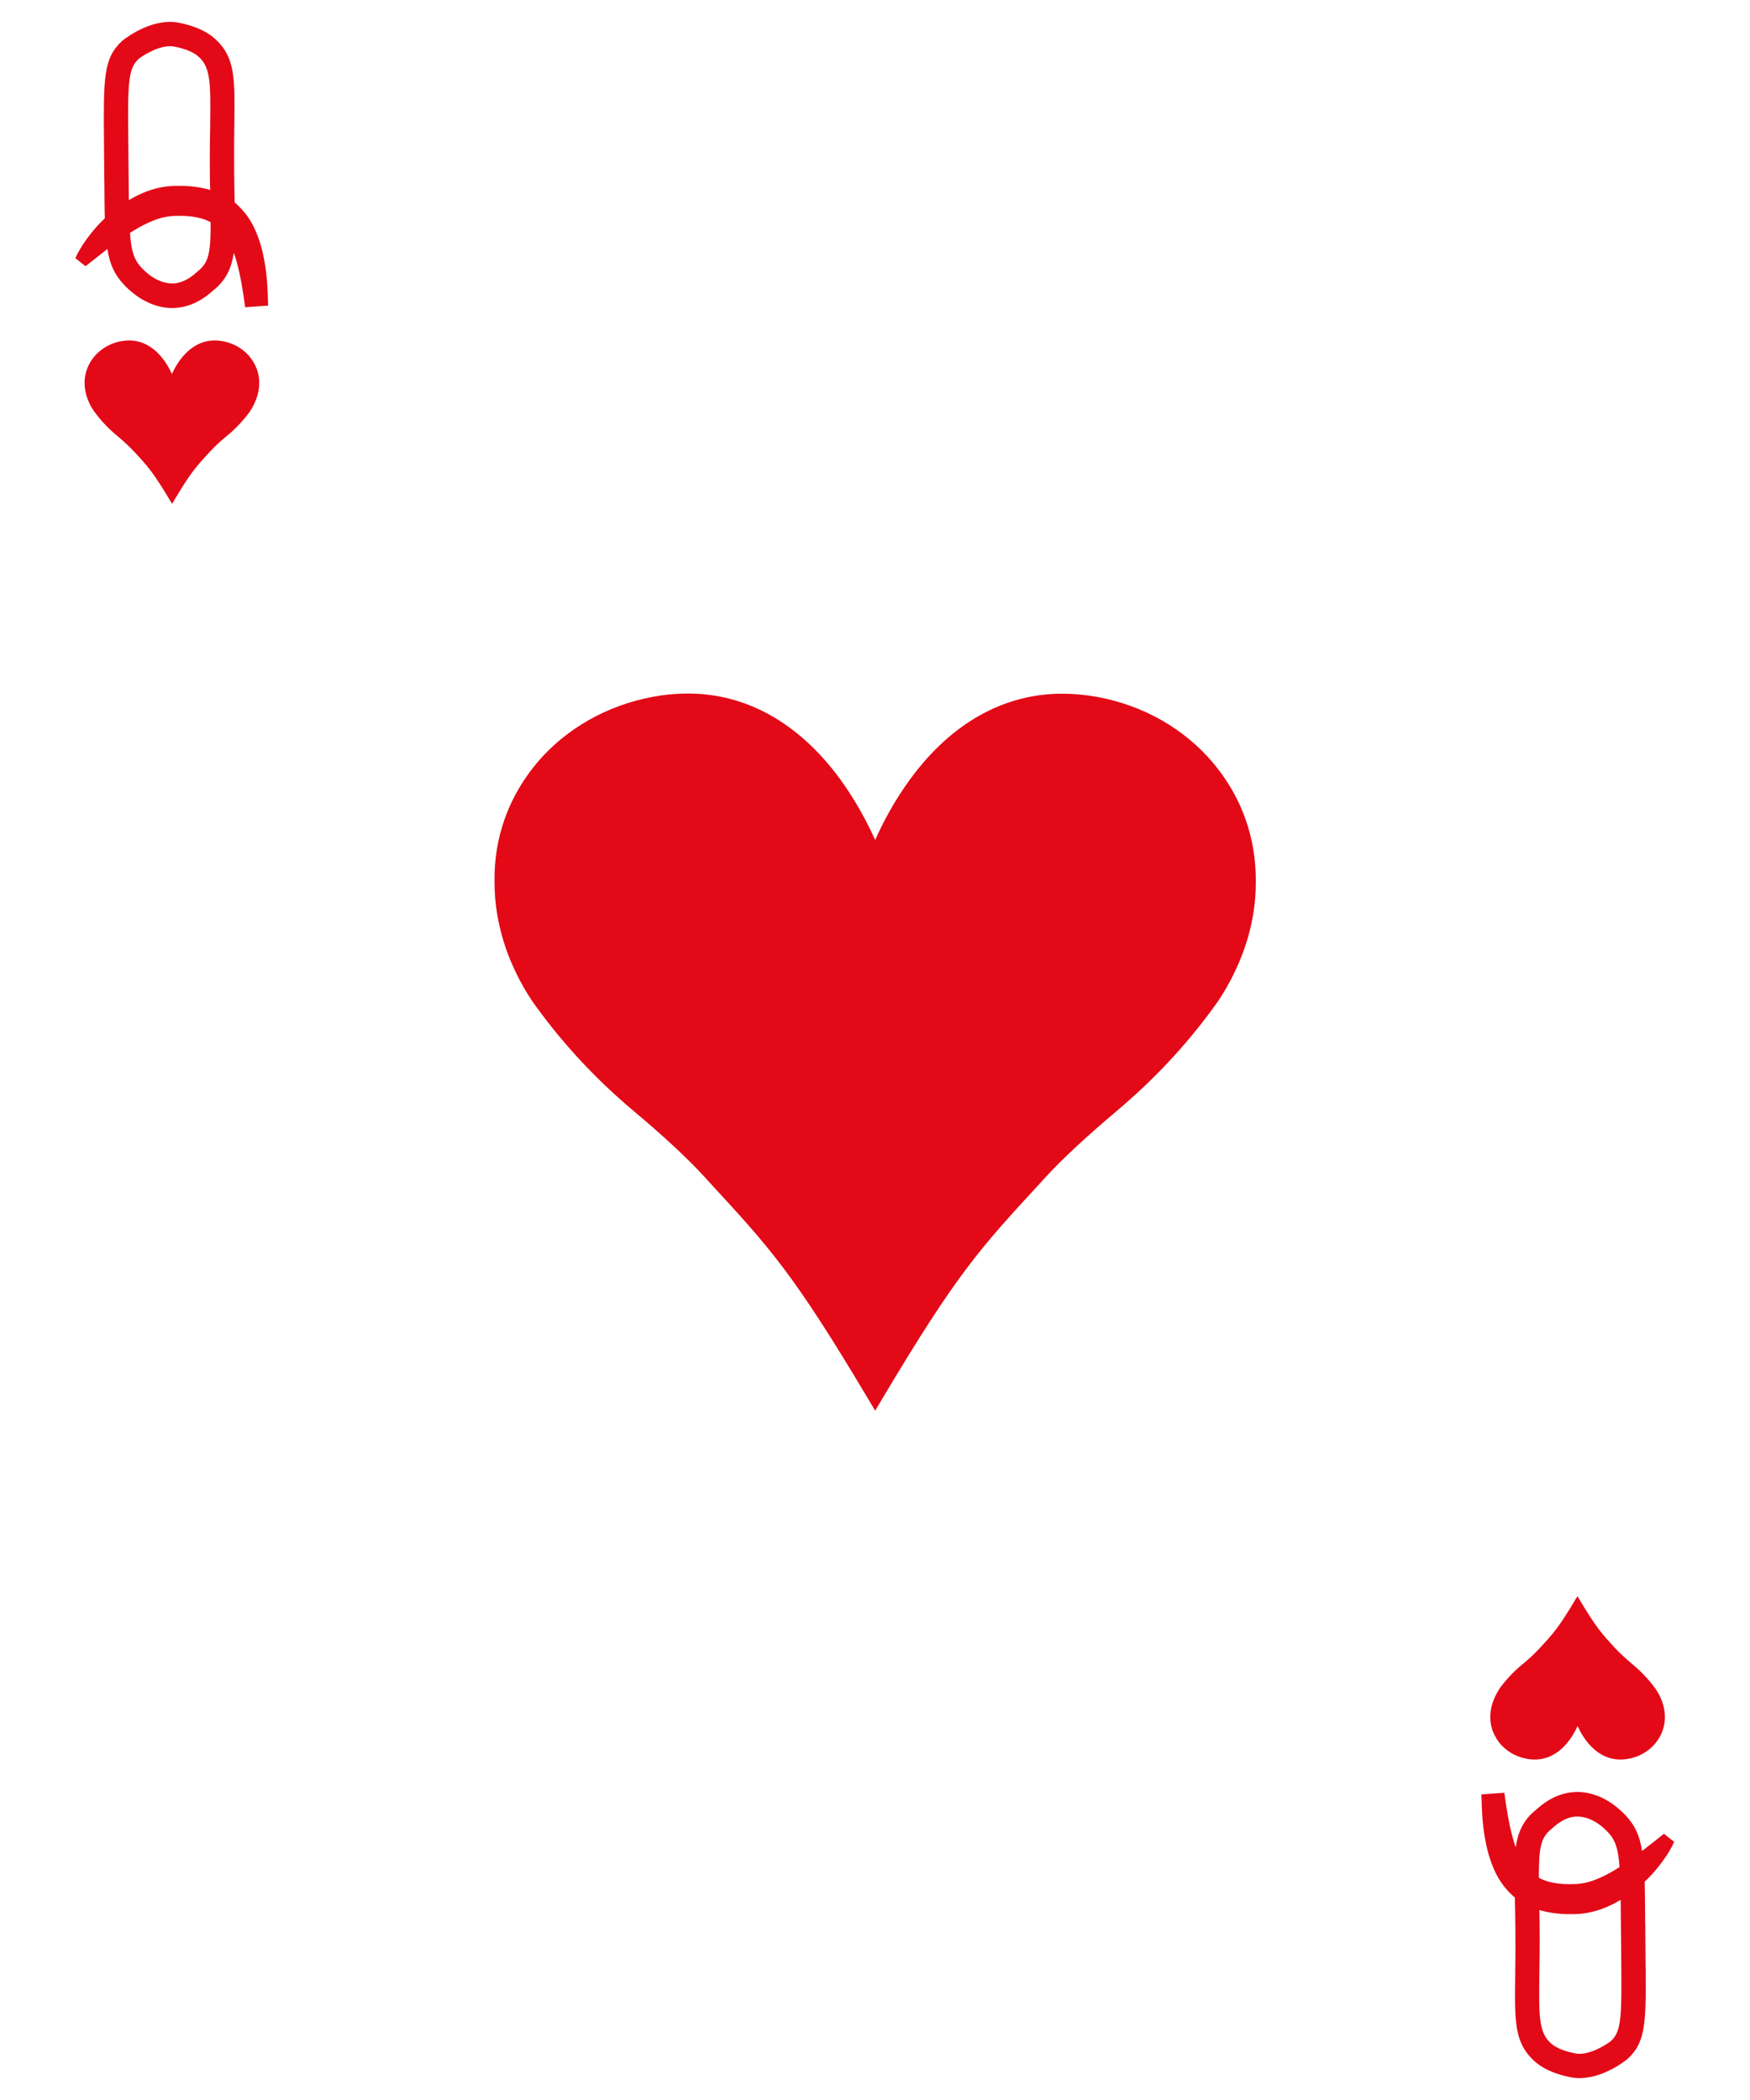 <?xml version="1.0" encoding="utf-8"?>
<!-- Generator: Adobe Illustrator 18.1.0, SVG Export Plug-In . SVG Version: 6.00 Build 0)  -->
<svg version="1.1" id="Layer_10" xmlns="http://www.w3.org/2000/svg" xmlns:xlink="http://www.w3.org/1999/xlink" x="0px" y="0px"
	 viewBox="0 0 1080 1296" enable-background="new 0 0 1080 1296" xml:space="preserve">
<path fill="#E30917" d="M768.5,505.1c-5.1-14.1-13-27-23.4-38.3c-18.6-20.1-44.5-33.5-73-37.5c-5.6-0.8-11.1-1.2-16.5-1.2
	c-35.9,0-68.2,18-93.4,52.1c-10.5,14.2-17.7,28.3-22.1,38.2c-4.4-9.8-11.6-23.9-22.1-38.2C492.7,446,460.4,428,424.5,428
	c-5.4,0-11,0.4-16.5,1.2c-28.4,4.1-54.3,17.4-73,37.5c-10.4,11.3-18.3,24.2-23.4,38.3c-4.5,12.5-6.6,25.6-6.4,39
	c-0.1,13.7,2.3,27.7,7.1,41.6c7.2,20.4,17.4,34.1,18.8,35.9l0.2,0.3c17,23.4,37.1,44.8,59.7,63.8c18.6,15.6,32.8,28.8,43.5,40.4
	l2.9,3.2c37.8,41,52,56.3,98,133.5l4.7,7.9l4.7-7.9c46-77.2,60.2-92.5,98-133.5l2.9-3.2c10.7-11.5,24.9-24.7,43.5-40.4
	c22.6-19,42.7-40.4,59.7-63.8l0.2-0.3c1.4-1.8,11.6-15.5,18.8-35.9c4.9-13.9,7.2-27.9,7.1-41.6C775.1,530.7,773,517.6,768.5,505.1z"
	/>
<path fill="#E30917" d="M165.3,184.2c0-1.1,0-3-0.2-5.3c0-1-0.1-2.2-0.2-3.8c-0.1-1.5-0.2-3-0.4-4.5c-0.3-3.2-0.8-6.9-1.6-10.9
	c-0.8-4.6-2-8.9-3.5-13.1c-1.5-4-3.7-9.3-7.5-14.2c-1.8-2.4-3.9-4.6-6.2-6.7c-0.3-0.3-0.6-0.5-0.9-0.8l0-1.4c-0.1-5.6-0.3-12-0.3-19
	c-0.1-10.4,0-19.2,0.1-26.9c0.4-28.7,0.6-41.8-11.1-52.9c-2-1.9-8-7.6-22.8-10.6c-1.8-0.4-3.8-0.6-5.7-0.6
	c-15.7,0-29.5,11.7-29.7,11.8C63.7,36.2,63.8,47.7,64.2,90.2l0,0.5c0,3.5,0.1,7.3,0.1,11.3c0,3.2,0,6.3,0.1,9.2
	c0.1,9,0.1,16.9,0.3,23.5c-0.4,0.4-0.8,0.8-1.2,1.2c-2.5,2.4-4.9,5.1-7.4,8.2c-1.8,2.3-3.5,4.6-5,6.9c-1.4,2.2-2.3,3.7-2.8,4.7
	l-0.1,0.2c-0.3,0.5-0.5,0.8-0.6,1.1l-1.1,2.3l6.3,5l7.2-5.7c1.8-1.4,3.9-3,6.3-4.9c1.5,9.7,4.5,15.9,10.2,22
	c8.8,9.3,19.4,14.4,29.8,14.4c0.7,0,1.3,0,2-0.1c11.8-0.7,19.9-7.8,23-10.5l0.1-0.1c0.2-0.2,0.3-0.3,0.5-0.4
	c7.8-6.3,11-13.8,12.4-23c1,2.7,1.7,5.3,2.3,7.6c0.9,3.5,1.6,6.7,2.1,9.5c0.3,1.3,0.5,2.6,0.7,4c0.2,1.2,0.4,2.4,0.6,3.5
	c0.3,2,0.5,3.5,0.7,4.7l0.6,4.3l14.2-1L165.3,184.2z M129.5,104.7c0,4.5,0.1,8.7,0.2,12.5c-0.1,0-0.3-0.1-0.4-0.1
	c-3-0.8-5.9-1.4-8.8-1.8c-3.1-0.4-5.8-0.6-8.6-0.6l-0.7,0c-0.5,0-1.1,0-1.4,0l-1.9,0c-1.5,0-3,0.2-4.4,0.3l-0.2,0
	c-5.5,0.7-11.1,2.2-16.5,4.7c-2.5,1.1-4.9,2.4-7.3,3.8c0-3.9-0.1-8-0.1-12.4l-0.1-9.2c0-3.9-0.1-7.6-0.1-11.1l0-0.7
	c-0.4-39-0.3-47.5,6.3-53.7c1.6-1.3,11.1-7.9,19.5-7.9c1,0,1.9,0.1,2.8,0.3c10.6,2.1,14.2,5.6,15.4,6.8c6.9,6.6,6.8,17,6.5,41.9
	C129.6,85.2,129.4,94.1,129.5,104.7z M83.2,141.9c3.8-2.3,7.3-4.1,10.8-5.5c3.7-1.6,7.6-2.6,11.4-3c0.3,0,0.5,0,0.8-0.1
	c0.2,0,0.4,0,0.6,0l3.5-0.1c0.3,0,0.5,0,0.8,0c0.2,0,0.4,0,0.7,0c0.9,0,1.8,0.1,2.8,0.1l0.4,0c1.2,0.1,2.2,0.2,3.2,0.3
	c4.4,0.6,8.2,1.6,11.3,3.3c0.2,0.1,0.4,0.2,0.5,0.3c0.1,19.2-1.4,24.9-7.7,30c-0.3,0.2-0.6,0.5-1,0.9c-2.2,1.9-7.3,6.4-14,6.8
	c-0.4,0-0.7,0-1.1,0c-6.3,0-13-3.4-18.9-9.7c-4.5-4.8-6.3-10.1-7.1-21.5C81.2,143.1,82.2,142.5,83.2,141.9z M106.2,187.5
	L106.2,187.5L106.2,187.5L106.2,187.5z"/>
<path fill="#E30917" d="M158.5,227.8c-1.2-3.2-3-6.2-5.4-8.8c-4.3-4.6-10.2-7.7-16.7-8.6c-1.3-0.2-2.6-0.3-3.8-0.3
	c-15.5,0-23.6,14.3-26.5,20.7c-2.9-6.4-11-20.7-26.5-20.7c-1.2,0-2.5,0.1-3.8,0.3c-6.5,0.9-12.4,4-16.7,8.6
	c-2.4,2.6-4.2,5.5-5.4,8.8c-5,13.7,4.1,25.6,4.4,26.1l0.1,0.1c3.9,5.4,8.5,10.3,13.7,14.6c4.3,3.6,7.5,6.6,10,9.2l0.7,0.7
	c8.7,9.4,11.9,12.9,22.5,30.6l1.1,1.8l1.1-1.8c10.5-17.7,13.8-21.2,22.5-30.6l0.7-0.7c2.4-2.6,5.7-5.7,10-9.2
	c5.2-4.3,9.8-9.3,13.7-14.6l0,0C154.4,253.4,163.5,241.5,158.5,227.8z"/>
<path fill="#E30917" d="M914.4,1111.8c0,1.1,0,3,0.2,5.3c0,1,0.1,2.2,0.2,3.8c0.1,1.5,0.2,3,0.4,4.5c0.3,3.2,0.8,6.9,1.6,10.9
	c0.8,4.6,2,8.9,3.5,13.1c1.5,4,3.7,9.3,7.5,14.2c1.8,2.4,3.9,4.6,6.2,6.7c0.3,0.3,0.6,0.5,0.9,0.8l0,1.4c0.1,5.6,0.3,12,0.3,19
	c0.1,10.4,0,19.2-0.1,26.9c-0.4,28.7-0.6,41.8,11.1,52.9c2,1.9,8,7.6,22.8,10.6c1.8,0.4,3.8,0.6,5.7,0.6c15.7,0,29.5-11.7,29.7-11.8
	c11.7-10.9,11.6-22.4,11.1-64.9l0-0.5c0-3.5-0.1-7.3-0.1-11.3c0-3.2,0-6.3-0.1-9.2c-0.1-9-0.1-16.9-0.3-23.5
	c0.4-0.4,0.8-0.8,1.2-1.2c2.5-2.4,4.9-5.1,7.4-8.2c1.8-2.3,3.5-4.6,5-6.9c1.4-2.2,2.3-3.7,2.8-4.7l0.1-0.2c0.3-0.5,0.5-0.8,0.6-1.1
	l1.1-2.3l-6.3-5l-7.2,5.7c-1.8,1.4-3.9,3-6.3,4.9c-1.5-9.7-4.5-15.9-10.2-22c-8.8-9.3-19.4-14.4-29.8-14.4c-0.7,0-1.3,0-2,0.1
	c-11.8,0.7-19.9,7.8-23,10.5l-0.1,0.1c-0.2,0.2-0.3,0.3-0.5,0.4c-7.8,6.3-11,13.8-12.4,23c-1-2.7-1.7-5.3-2.3-7.6
	c-0.9-3.5-1.6-6.7-2.1-9.5c-0.3-1.3-0.5-2.6-0.7-4c-0.2-1.2-0.4-2.4-0.6-3.5c-0.3-2-0.5-3.5-0.7-4.7l-0.6-4.3l-14.2,1L914.4,1111.8z
	 M950.2,1191.3c0-4.5-0.1-8.7-0.2-12.5c0.1,0,0.3,0.1,0.4,0.1c3,0.8,5.9,1.4,8.8,1.8c3.1,0.4,5.8,0.6,8.6,0.6l0.7,0
	c0.5,0,1.1,0,1.4,0l1.9,0c1.5,0,3-0.2,4.4-0.3l0.2,0c5.5-0.7,11.1-2.2,16.5-4.7c2.5-1.1,4.9-2.4,7.3-3.8c0,3.9,0.1,8,0.1,12.4
	l0.1,9.2c0,3.9,0.1,7.6,0.1,11.1l0,0.7c0.4,39,0.3,47.5-6.3,53.7c-1.6,1.3-11.1,7.9-19.5,7.9c-1,0-1.9-0.1-2.8-0.3
	c-10.6-2.1-14.2-5.6-15.4-6.8c-6.9-6.6-6.8-17-6.5-41.9C950.1,1210.8,950.3,1201.9,950.2,1191.3z M996.5,1154.1
	c-3.8,2.3-7.3,4.1-10.8,5.5c-3.7,1.6-7.6,2.6-11.4,3c-0.3,0-0.5,0-0.8,0.1c-0.2,0-0.4,0-0.6,0l-3.5,0.1c-0.3,0-0.5,0-0.8,0
	c-0.2,0-0.4,0-0.7,0c-0.9,0-1.8-0.1-2.8-0.1l-0.4,0c-1.2-0.1-2.2-0.2-3.2-0.3c-4.4-0.6-8.2-1.6-11.3-3.3c-0.2-0.1-0.4-0.2-0.5-0.3
	c-0.1-19.2,1.4-24.9,7.7-30c0.3-0.2,0.6-0.5,1-0.9c2.2-1.9,7.3-6.4,14-6.8c0.4,0,0.7,0,1.1,0c6.3,0,13,3.4,18.9,9.7
	c4.5,4.8,6.3,10.1,7.1,21.5C998.5,1152.9,997.5,1153.5,996.5,1154.1z M973.5,1108.5L973.5,1108.5L973.5,1108.5L973.5,1108.5z"/>
<path fill="#E30917" d="M921.2,1068.2c1.2,3.2,3,6.2,5.4,8.8c4.3,4.6,10.2,7.7,16.7,8.6c1.3,0.2,2.6,0.3,3.8,0.3
	c15.5,0,23.6-14.3,26.5-20.7c2.9,6.4,11,20.7,26.5,20.7c1.2,0,2.5-0.1,3.8-0.3c6.5-0.9,12.4-4,16.7-8.6c2.4-2.6,4.2-5.5,5.4-8.8
	c5-13.7-4.1-25.6-4.4-26.1l-0.1-0.1c-3.9-5.4-8.5-10.3-13.7-14.6c-4.3-3.6-7.5-6.6-10-9.2l-0.7-0.7c-8.7-9.4-11.9-12.9-22.5-30.6
	l-1.1-1.8l-1.1,1.8c-10.5,17.7-13.8,21.2-22.5,30.6l-0.7,0.7c-2.4,2.6-5.7,5.7-10,9.2c-5.2,4.3-9.8,9.3-13.7,14.6l0,0
	C925.3,1042.6,916.2,1054.5,921.2,1068.2z"/>
</svg>
